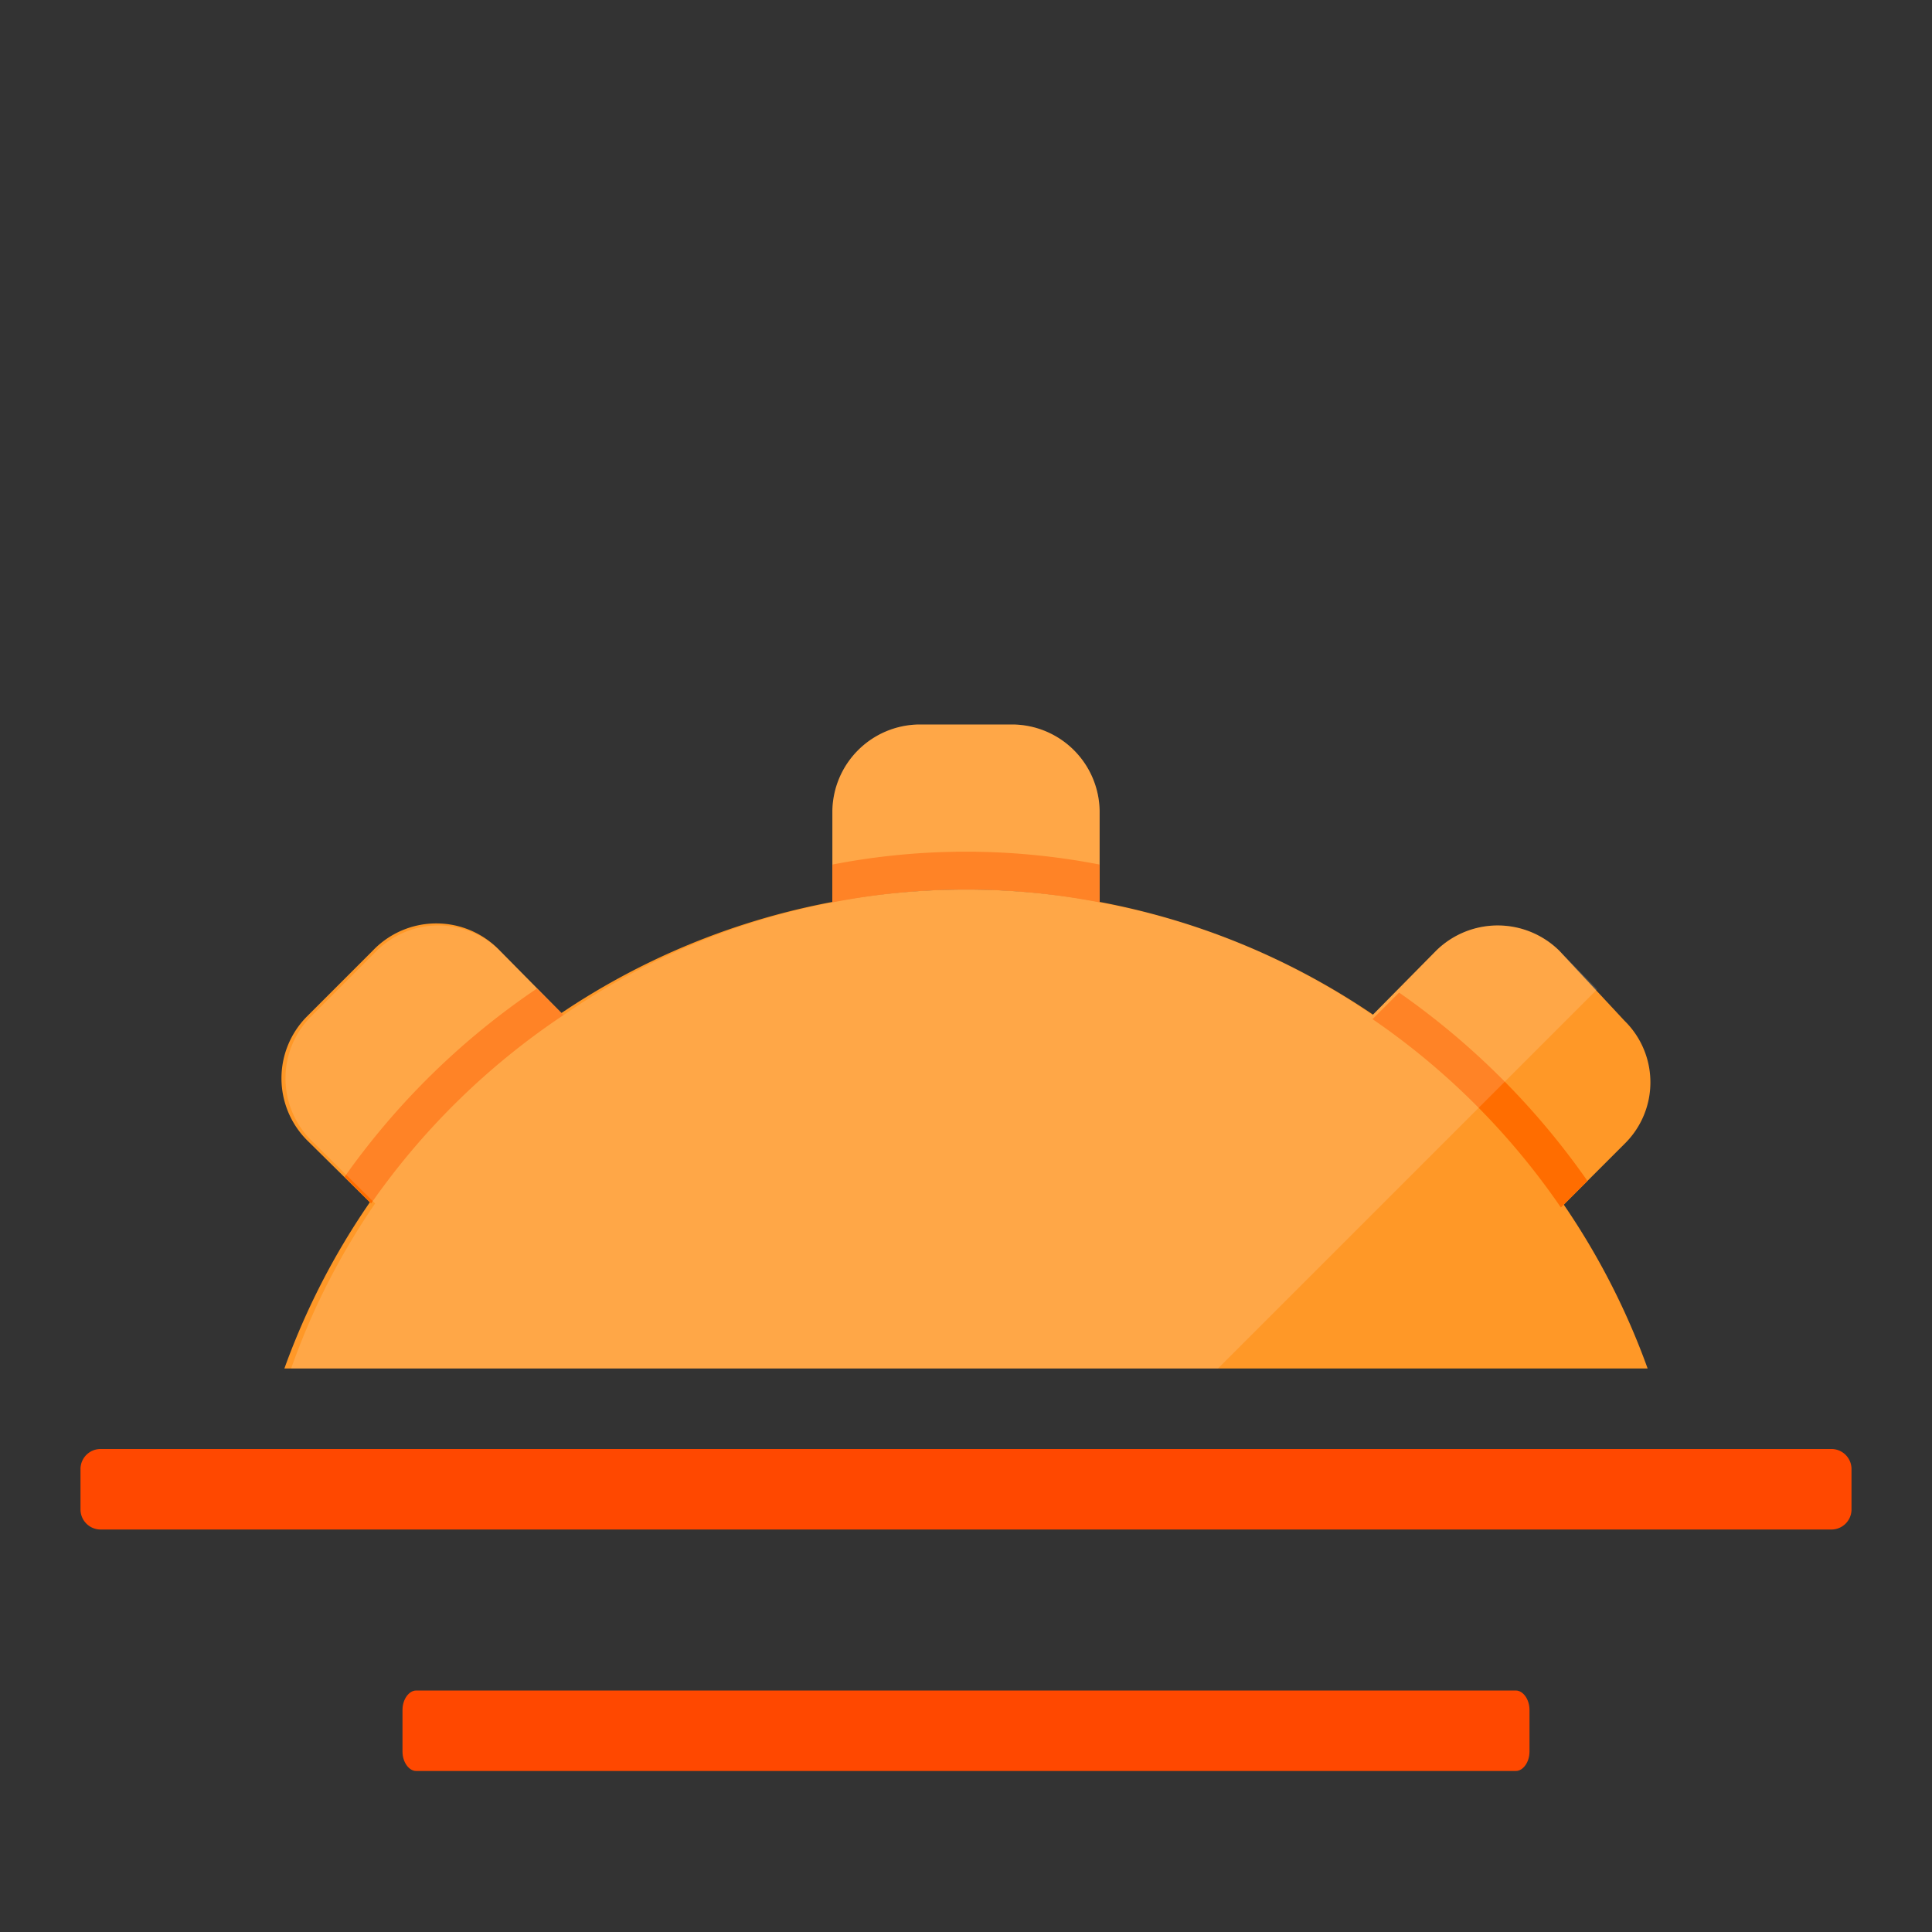 <svg id="Layer_1" data-name="Layer 1" xmlns="http://www.w3.org/2000/svg" xmlns:xlink="http://www.w3.org/1999/xlink" viewBox="0 0 24 24"><rect x="0" y="0" width="24" height="24" fill="#333333" stroke="none"/><defs><style>.cls-1{fill:none;}.cls-2{clip-path:url(#clip-path);}.cls-3{fill:#ff9827;}.cls-4{fill:#ff6d00;}.cls-5{fill:#fff;opacity:0.15;}.cls-6{fill:#ff4800;}</style><clipPath id="clip-path"><rect class="cls-1" y="8" width="24" height="9"/></clipPath></defs><g class="cls-2"><path class="cls-3" d="M21,20A9,9,0,1,1,12,11.05,9,9,0,0,1,21,20Z"/><path class="cls-3" d="M4.63,11.81l-.82.82a1.09,1.09,0,0,0,0,1.53l.8.79A9,9,0,0,1,7,12.61l-.79-.8A1.09,1.09,0,0,0,4.63,11.81Zm14.74,0a1.09,1.09,0,0,0-1.53,0l-.79.8A9,9,0,0,1,19.39,15l.79-.79a1.07,1.07,0,0,0,0-1.53ZM12.57,9H11.42a1.09,1.09,0,0,0-1.08,1.08v1.13a8.69,8.69,0,0,1,3.32,0V10.08A1.09,1.09,0,0,0,12.57,9ZM2.08,18.34A1.09,1.09,0,0,0,1,19.43v1.15a1.09,1.09,0,0,0,1.08,1.08H3.21a8.69,8.69,0,0,1,0-3.32Zm17.31,6.71a9,9,0,0,1-2.34,2.34l.79.79a1.07,1.07,0,0,0,1.53,0l.81-.81a1.07,1.07,0,0,0,0-1.53Zm2.53-6.71H20.79a8.69,8.69,0,0,1,0,3.32h1.13A1.09,1.09,0,0,0,23,20.58V19.43A1.09,1.09,0,0,0,21.92,18.34ZM4.61,25.05l-.8.79a1.09,1.09,0,0,0,0,1.53l.82.82a1.09,1.09,0,0,0,1.53,0l.79-.8A9,9,0,0,1,4.61,25.05Zm5.73,3.74v1.13A1.09,1.09,0,0,0,11.42,31h1.15a1.09,1.09,0,0,0,1.09-1.08V28.79a8.69,8.69,0,0,1-3.32,0Z"/><path class="cls-4" d="M10.34,10.74v.47a8.69,8.69,0,0,1,3.32,0v-.47a8.69,8.69,0,0,0-3.32,0ZM19.39,15l.33-.33a9.46,9.46,0,0,0-2.34-2.34l-.33.33A9,9,0,0,1,19.39,15ZM2.74,18.34a8.69,8.69,0,0,0,0,3.32h.47a8.69,8.69,0,0,1,0-3.32Zm14.31,9.05.33.33a9.46,9.46,0,0,0,2.34-2.34l-.33-.33A9,9,0,0,1,17.05,27.39Zm4.21-9h-.47a8.69,8.69,0,0,1,0,3.32h.47a9.26,9.26,0,0,0,0-3.32ZM10.34,28.79v.47a9.26,9.26,0,0,0,3.32,0v-.47a8.69,8.69,0,0,1-3.32,0ZM4.61,25.05l-.33.33a9.29,9.29,0,0,0,2.34,2.34L7,27.39A9,9,0,0,1,4.61,25.05ZM4.28,14.62l.33.33A9,9,0,0,1,7,12.61l-.33-.33A9.29,9.29,0,0,0,4.28,14.62Z"/><path class="cls-5" d="M17.84,11.81l-.79.8a8.77,8.77,0,0,0-3.39-1.4V10.08A1.09,1.09,0,0,0,12.57,9H11.42a1.09,1.09,0,0,0-1.08,1.08v1.13A8.77,8.77,0,0,0,7,12.61l-.79-.8a1.09,1.09,0,0,0-1.53,0l-.82.82a1.09,1.09,0,0,0,0,1.53l.8.79a8.77,8.77,0,0,0-1.4,3.39H2.08A1.09,1.09,0,0,0,1,19.43v1.15a1.09,1.09,0,0,0,1.08,1.08H3.21a8.77,8.77,0,0,0,1.4,3.39l-.8.79a1.09,1.09,0,0,0,0,1.53l.48.47L19.84,12.29l-.47-.48A1.09,1.09,0,0,0,17.84,11.81Z"/></g><path class="cls-6" d="M23,18.76a.25.25,0,0,1-.26.24H1.26A.25.25,0,0,1,1,18.76v-.52A.25.25,0,0,1,1.26,18H22.74a.25.25,0,0,1,.26.24Z"/><path class="cls-6" d="M19,21.76c0,.13-.08.24-.17.24H5.17c-.09,0-.17-.11-.17-.24v-.52c0-.13.08-.24.17-.24H18.83c.09,0,.17.11.17.24Z"/></svg>